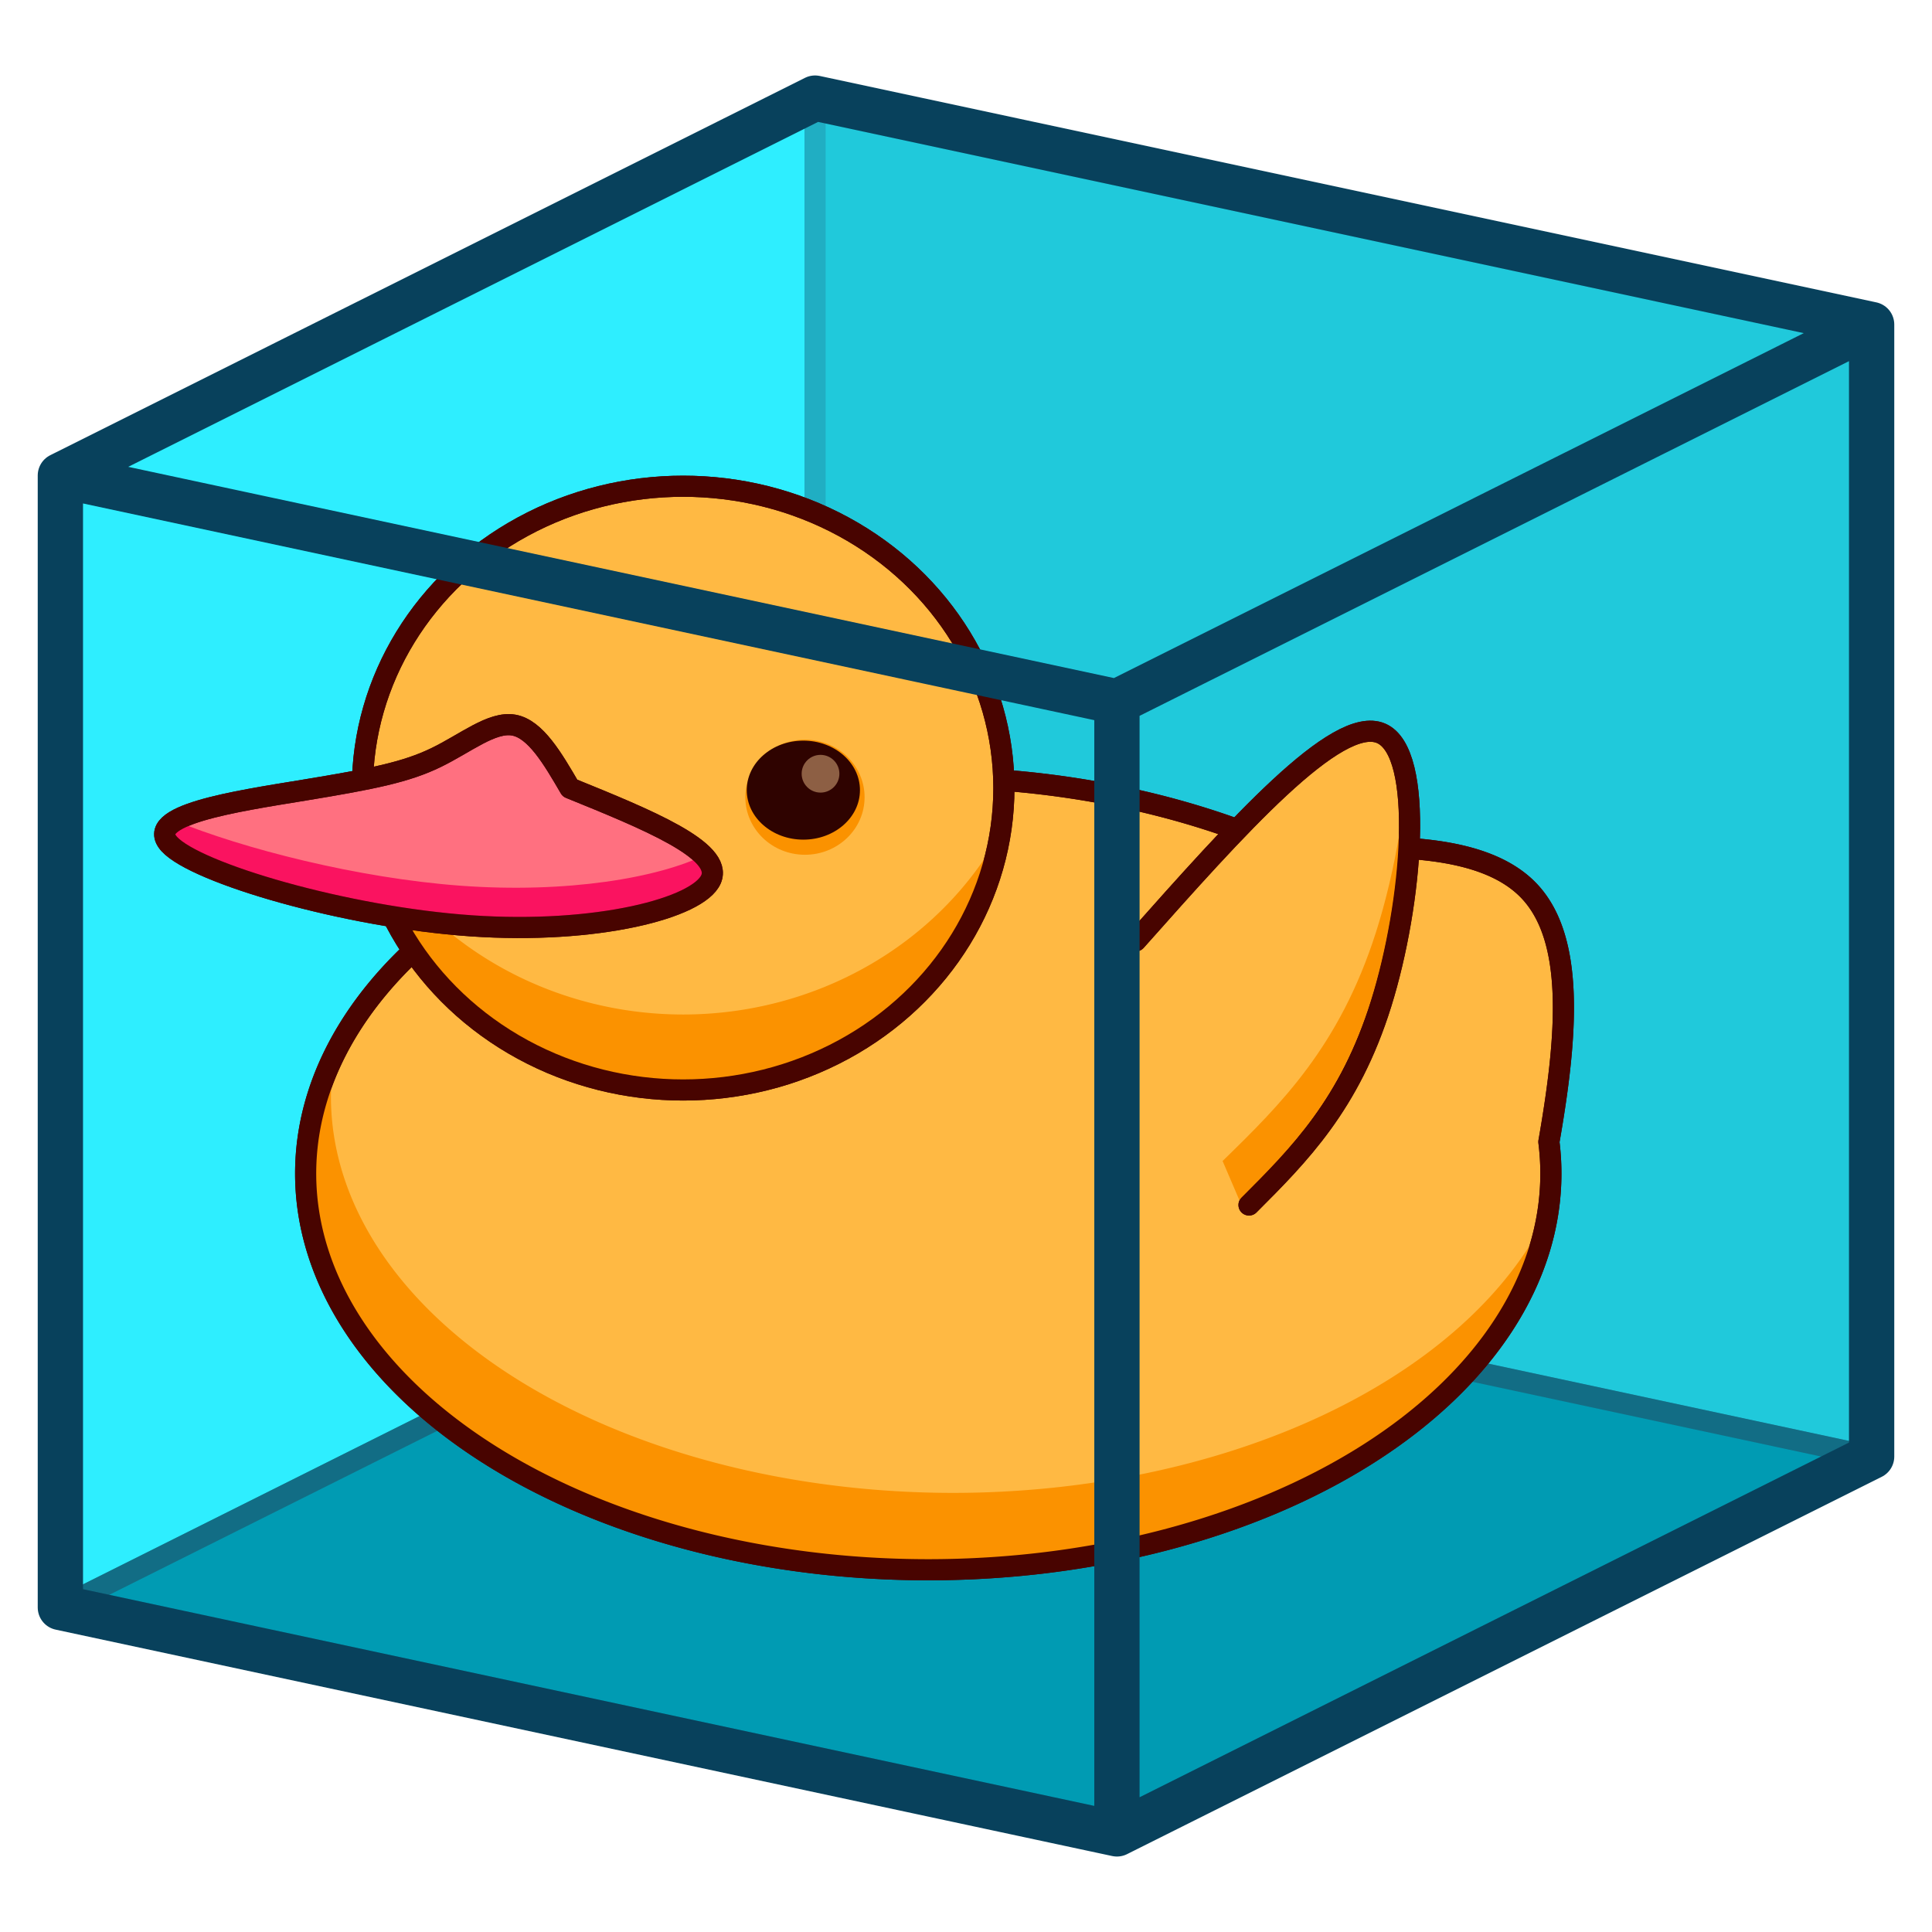<?xml version="1.0" encoding="UTF-8" standalone="no"?>
<svg
   width="512"
   height="512"
   version="1.1"
   viewBox="0 0 384 384"
   id="svg106"
   sodipodi:docname="duckduck.svg"
   inkscape:version="1.2.2 (b0a8486541, 2022-12-01)"
   xmlns:inkscape="http://www.inkscape.org/namespaces/inkscape"
   xmlns:sodipodi="http://sodipodi.sourceforge.net/DTD/sodipodi-0.dtd"
   xmlns="http://www.w3.org/2000/svg"
   xmlns:svg="http://www.w3.org/2000/svg">
  <sodipodi:namedview
     id="namedview108"
     pagecolor="#505050"
     bordercolor="#ffffff"
     borderopacity="1"
     inkscape:showpageshadow="0"
     inkscape:pageopacity="0"
     inkscape:pagecheckerboard="1"
     inkscape:deskcolor="#505050"
     showgrid="true"
     inkscape:zoom="1.4580864"
     inkscape:cx="293.19251"
     inkscape:cy="208.14954"
     inkscape:window-width="2880"
     inkscape:window-height="1653"
     inkscape:window-x="0"
     inkscape:window-y="56"
     inkscape:window-maximized="1"
     inkscape:current-layer="svg106">
    <inkscape:grid
       type="xygrid"
       id="grid1742"
       dotted="true"
       spacingx="7.5"
       spacingy="7.5"
       empcolor="#d2c538"
       empopacity="0.839"
       color="#7fa342"
       opacity="0.149" />
  </sodipodi:namedview>
  <defs
     id="defs26">
    <inkscape:path-effect
       effect="bspline"
       id="path-effect2594"
       is_visible="true"
       lpeversion="1"
       weight="33.333"
       steps="2"
       helper_size="0"
       apply_no_weight="true"
       apply_with_weight="true"
       only_selected="false" />
    <inkscape:path-effect
       effect="bspline"
       id="path-effect2587"
       is_visible="true"
       lpeversion="1"
       weight="33.333"
       steps="2"
       helper_size="0"
       apply_no_weight="true"
       apply_with_weight="true"
       only_selected="false" />
    <inkscape:path-effect
       effect="bspline"
       id="path-effect2511"
       is_visible="true"
       lpeversion="1"
       weight="33.333"
       steps="2"
       helper_size="0"
       apply_no_weight="true"
       apply_with_weight="true"
       only_selected="false" />
    <inkscape:perspective
       sodipodi:type="inkscape:persp3d"
       inkscape:vp_x="-44.677687 : 70.826469 : 1"
       inkscape:vp_y="0 : 683.64079 : 0"
       inkscape:vp_z="625.53854 : 70.826469 : 1"
       inkscape:persp3d-origin="290.43042 : 27.073459 : 1"
       id="perspective341" />
    <clipPath
       id="clipPath4">
      <rect
         width="384"
         height="384"
         id="rect2" />
    </clipPath>
    <clipPath
       id="clipPath8">
      <rect
         width="384"
         height="384"
         id="rect6" />
    </clipPath>
    <clipPath
       id="clipPath12">
      <rect
         width="384"
         height="384"
         id="rect10" />
    </clipPath>
    <clipPath
       id="clipPath16">
      <rect
         width="384"
         height="384"
         id="rect14" />
    </clipPath>
    <clipPath
       id="clipPath20">
      <rect
         width="384"
         height="384"
         id="rect18" />
    </clipPath>
    <clipPath
       id="clipPath24">
      <rect
         width="384"
         height="384"
         id="rect22" />
    </clipPath>
    <inkscape:path-effect
       effect="bspline"
       id="path-effect2511-3"
       is_visible="true"
       lpeversion="1"
       weight="33.333"
       steps="2"
       helper_size="0"
       apply_no_weight="true"
       apply_with_weight="true"
       only_selected="false" />
    <inkscape:path-effect
       effect="bspline"
       id="path-effect2594-3"
       is_visible="true"
       lpeversion="1"
       weight="33.333"
       steps="2"
       helper_size="0"
       apply_no_weight="true"
       apply_with_weight="true"
       only_selected="false" />
    <inkscape:path-effect
       effect="bspline"
       id="path-effect2511-3-5"
       is_visible="true"
       lpeversion="1"
       weight="33.333"
       steps="2"
       helper_size="0"
       apply_no_weight="true"
       apply_with_weight="true"
       only_selected="false" />
    <inkscape:path-effect
       effect="bspline"
       id="path-effect2511-3-9"
       is_visible="true"
       lpeversion="1"
       weight="33.333"
       steps="2"
       helper_size="0"
       apply_no_weight="true"
       apply_with_weight="true"
       only_selected="false" />
    <inkscape:path-effect
       effect="bspline"
       id="path-effect2511-3-6"
       is_visible="true"
       lpeversion="1"
       weight="33.333"
       steps="2"
       helper_size="0"
       apply_no_weight="true"
       apply_with_weight="true"
       only_selected="false" />
    <inkscape:path-effect
       effect="bspline"
       id="path-effect2511-3-62"
       is_visible="true"
       lpeversion="1"
       weight="33.333"
       steps="2"
       helper_size="0"
       apply_no_weight="true"
       apply_with_weight="true"
       only_selected="false" />
    <inkscape:path-effect
       effect="bspline"
       id="path-effect2594-2"
       is_visible="true"
       lpeversion="1"
       weight="33.333"
       steps="2"
       helper_size="0"
       apply_no_weight="true"
       apply_with_weight="true"
       only_selected="false" />
    <inkscape:path-effect
       effect="bspline"
       id="path-effect2594-23"
       is_visible="true"
       lpeversion="1"
       weight="33.333"
       steps="2"
       helper_size="0"
       apply_no_weight="true"
       apply_with_weight="true"
       only_selected="false" />
    <inkscape:path-effect
       effect="bspline"
       id="path-effect2594-5"
       is_visible="true"
       lpeversion="1"
       weight="33.333"
       steps="2"
       helper_size="0"
       apply_no_weight="true"
       apply_with_weight="true"
       only_selected="false" />
  </defs>
  <g
     inkscape:groupmode="layer"
     id="layer1"
     inkscape:label="water"
     style="display:inline" />
  <g
     inkscape:groupmode="layer"
     id="layer8"
     inkscape:label="duck" />
  <g
     inkscape:groupmode="layer"
     id="layer3"
     inkscape:label="duckBody"
     style="display:inline" />
  <g
     inkscape:groupmode="layer"
     id="layer4"
     inkscape:label="duckLeftWing"
     style="display:inline" />
  <g
     inkscape:groupmode="layer"
     id="layer5"
     inkscape:label="duckRightWing" />
  <g
     inkscape:groupmode="layer"
     id="layer2"
     inkscape:label="duckHead"
     style="fill:#ffd631;fill-opacity:1" />
  <g
     inkscape:groupmode="layer"
     id="layer6"
     inkscape:label="duckBeak" />
  <g
     inkscape:groupmode="layer"
     id="layer7"
     inkscape:label="duckEye" />
  <g
     id="g3440"
     transform="translate(3,-16.741)">
    <path
       style="display:inline;fill:#2eeeff;fill-opacity:1;stroke:#1b98ae;stroke-width:4.2;stroke-linecap:round;stroke-linejoin:round;stroke-dasharray:none;stroke-opacity:1"
       d="m 9,111.241 v 225 l 150,-75 v -225 l -150,75"
       id="path2328" />
    <path
       style="display:inline;fill:#20c9db;fill-opacity:1;stroke:#20aec3;stroke-width:4.2;stroke-linecap:round;stroke-linejoin:round;stroke-dasharray:none;stroke-opacity:1"
       d="m 159,261.241 210,45 v -225 l -210,-45 v 225"
       id="path2330"
       sodipodi:nodetypes="ccccc" />
    <path
       style="display:inline;fill:#009bb3;fill-opacity:1;stroke:#126d85;stroke-width:4.2;stroke-linecap:round;stroke-linejoin:round;stroke-dasharray:none;stroke-opacity:1"
       d="m 9,336.241 210,45 150,-75 -210,-45 -150,75"
       id="path2332"
       sodipodi:nodetypes="ccccc" />
    <path
       id="path2442-6"
       style="display:inline;fill:#ffb943;fill-opacity:1;stroke:#480400;stroke-width:4.2;stroke-linecap:round;stroke-linejoin:round;stroke-dasharray:none;stroke-opacity:1"
       d="m 181.5,171.241 a 123.75,78.75 0 0 0 -123.75,78.75 123.75,78.75 0 0 0 123.75,78.75 123.75,78.75 0 0 0 123.75,-78.75 123.75,78.75 0 0 0 -0.398,-6.296 c 3.718,-21.189 5.18,-40.344 -3.977,-49.922 -8.668,-9.065 -26.846,-9.553 -47.449,-7.853 a 123.75,78.75 0 0 0 -71.925,-14.679 z" />
    <path
       id="path2442-6-2"
       style="display:inline;fill:#fb9200;fill-opacity:1;stroke:none;stroke-width:4.2;stroke-linecap:round;stroke-linejoin:round;stroke-dasharray:none;stroke-opacity:1"
       d="m 63.489,226.643 a 123.75,78.75 0 0 0 -5.739,23.348 123.75,78.75 0 0 0 123.75,78.75 123.75,78.75 0 0 0 123.038,-70.679 123.75,78.75 0 0 1 -118.011,55.403 123.75,78.75 0 0 1 -123.75,-78.75 123.75,78.75 0 0 1 0.712,-8.073 z" />
    <path
       id="path2442-6-0"
       style="display:inline;fill:none;fill-opacity:1;stroke:#480400;stroke-width:4.2;stroke-linecap:round;stroke-linejoin:round;stroke-dasharray:none;stroke-opacity:1"
       d="m 181.5,171.241 a 123.75,78.75 0 0 0 -123.75,78.75 123.75,78.75 0 0 0 123.75,78.75 123.75,78.75 0 0 0 123.75,-78.75 123.75,78.75 0 0 0 -0.398,-6.296 c 3.718,-21.189 5.18,-40.344 -3.977,-49.922 -8.668,-9.065 -26.846,-9.553 -47.449,-7.853 a 123.75,78.75 0 0 0 -71.925,-14.679 z" />
    <path
       style="display:inline;fill:#ffb943;fill-opacity:1;stroke:#480400;stroke-width:4.2;stroke-linecap:round;stroke-linejoin:round;stroke-dasharray:none;stroke-opacity:1"
       d="m 222.75,203.741 c 20,-22.5 40,-45 48.75,-41.249 8.75,3.751 6.25,33.75 -6e-5,53.75 -6.25,20 -16.25,30 -26.25,40"
       id="path2509"
       inkscape:path-effect="#path-effect2511-3"
       inkscape:original-d="m 222.75018,203.74104 c 20.00075,-22.49925 40.00075,-44.99925 60,-67.5 -2.4993,30.00135 -4.99925,60.00075 -7.5,90 -9.99945,10.00095 -19.99925,20.00075 -30,30" />
    <path
       id="path2509-3"
       style="display:inline;fill:#fb9200;fill-opacity:1;stroke:none;stroke-width:4.2;stroke-linecap:round;stroke-linejoin:round;stroke-dasharray:none;stroke-opacity:1"
       d="m 275.216,182.061 c -1.163,6.978 -2.795,13.934 -4.762,20.067 C 263.194,224.766 251.616,236.18 240,247.5 l 3.34,7.793 c 10,-10 20,-19.999 26.25,-39.999 3.152,-10.087 5.344,-22.709 5.626,-33.233 z" />
    <path
       style="display:inline;fill:none;fill-opacity:1;stroke:#480400;stroke-width:4.2;stroke-linecap:round;stroke-linejoin:round;stroke-dasharray:none;stroke-opacity:1"
       d="m 222.75,203.741 c 20,-22.5 40,-45 48.75,-41.249 8.75,3.751 6.25,33.75 -6e-5,53.75 -6.25,20 -16.25,30 -26.25,40"
       id="path2509-0"
       inkscape:path-effect="#path-effect2511-3-6"
       inkscape:original-d="m 222.75018,203.74104 c 20.00075,-22.49925 40.00075,-44.99925 60,-67.5 -2.4993,30.00135 -4.99925,60.00075 -7.5,90 -9.99945,10.00095 -19.99925,20.00075 -30,30" />
    <ellipse
       style="fill:#ffb943;fill-opacity:1;stroke:#480400;stroke-width:4.2;stroke-linecap:round;stroke-linejoin:round;stroke-dasharray:none;stroke-opacity:1"
       id="path2387"
       cx="132.781"
       cy="173.383"
       rx="63.75"
       ry="60" />
    <path
       id="path2387-1"
       style="fill:#fb9200;fill-opacity:1;stroke:none;stroke-width:4.2;stroke-linecap:round;stroke-linejoin:round;stroke-dasharray:none;stroke-opacity:1"
       d="m 69.847,182.494 a 63.75,60 0 0 0 62.934,50.889 63.75,60 0 0 0 62.934,-50.889 71.25,67.5 0 0 1 -62.934,35.889 71.25,67.5 0 0 1 -62.934,-35.889 z" />
    <ellipse
       style="fill:none;fill-opacity:1;stroke:#480400;stroke-width:4.2;stroke-linecap:round;stroke-linejoin:round;stroke-dasharray:none;stroke-opacity:1"
       id="path2387-7"
       cx="132.781"
       cy="173.383"
       rx="63.75"
       ry="60" />
    <path
       style="fill:#ff7080;fill-opacity:1;stroke:#480400;stroke-width:4.2;stroke-linecap:round;stroke-linejoin:round;stroke-dasharray:none;stroke-opacity:1"
       d="m 83.646,167.328 c 5.903,-2.86 11.127,-7.227 15.453,-6.469 4.326,0.758 7.754,6.641 11.182,12.524 15.264,6.196 30.527,12.392 28.037,18.119 -2.49,5.727 -22.732,10.984 -47.695,9.252 -24.963,-1.732 -54.645,-10.455 -59.95,-16.227 -5.305,-5.772 12.933,-8.47 26.71,-10.728 13.777,-2.258 20.36,-3.611 26.264,-6.471 z"
       id="path2592"
       inkscape:path-effect="#path-effect2594"
       inkscape:original-d="m 84.32576,168.83492 c 5.22441,-4.36679 10.44827,-8.73401 15.67189,-13.1019 3.42828,5.88382 10.28378,17.64969 10.28378,17.64969 15.26378,6.19676 30.52659,12.39269 45.78938,18.58814 -20.24253,5.25829 -40.48457,10.51579 -60.72737,15.7728 -29.683186,-8.72219 -59.365533,-17.4446 -89.048813,-26.16778 19.073184,-2.82077 37.002612,-7.60308 57.217365,-8.46388 8.080918,0.53598 14.447518,-1.87025 20.813768,-4.27707 z"
       sodipodi:nodetypes="czcccccc" />
    <path
       id="path2592-7"
       style="fill:#f9005a;fill-opacity:0.829;stroke:none;stroke-width:4.2;stroke-linecap:round;stroke-linejoin:round;stroke-dasharray:none;stroke-opacity:1"
       d="m 31.443,179.732 c -1.675,1.209 -2.087,2.605 -0.571,4.254 5.305,5.772 34.987,14.495 59.95,16.228 24.963,1.732 45.205,-3.525 47.695,-9.252 0.625,-1.438 0.128,-2.906 -1.206,-4.396 -9.282,4.637 -27.614,7.798 -48.936,6.204 -20.145,-1.506 -42.918,-7.257 -56.933,-13.037 z" />
    <path
       style="fill:none;fill-opacity:1;stroke:#480400;stroke-width:4.2;stroke-linecap:round;stroke-linejoin:round;stroke-dasharray:none;stroke-opacity:1"
       d="m 83.646,167.328 c 5.903,-2.86 11.127,-7.227 15.453,-6.469 4.326,0.758 7.754,6.641 11.182,12.524 15.264,6.196 30.527,12.392 28.037,18.119 -2.49,5.727 -22.732,10.984 -47.695,9.252 -24.963,-1.732 -54.645,-10.455 -59.95,-16.227 -5.305,-5.772 12.933,-8.47 26.71,-10.728 13.777,-2.258 20.36,-3.611 26.264,-6.471 z"
       id="path2592-9"
       inkscape:path-effect="#path-effect2594-5"
       inkscape:original-d="m 84.32576,168.83492 c 5.22441,-4.36679 10.44827,-8.73401 15.67189,-13.1019 3.42828,5.88382 10.28378,17.64969 10.28378,17.64969 15.26378,6.19676 30.52659,12.39269 45.78938,18.58814 -20.24253,5.25829 -40.48457,10.51579 -60.72737,15.7728 -29.683188,-8.72219 -59.365535,-17.4446 -89.048815,-26.16778 19.07319,-2.82077 37.00261,-7.60308 57.217367,-8.46388 8.080918,0.53598 14.447518,-1.87025 20.813768,-4.27707 z"
       sodipodi:nodetypes="czcccccc" />
    <ellipse
       style="fill:#fb9200;fill-opacity:1;stroke:none;stroke-width:4.2;stroke-linecap:round;stroke-linejoin:round;stroke-dasharray:none;stroke-opacity:1"
       id="path2684-9"
       cx="156.994"
       cy="175.198"
       rx="11.849"
       ry="11.433" />
    <ellipse
       style="fill:#2f0300;fill-opacity:1;stroke:none;stroke-width:4.2;stroke-linecap:round;stroke-linejoin:round;stroke-dasharray:none;stroke-opacity:1"
       id="path2684"
       cx="156.673"
       cy="173.788"
       rx="11.25"
       ry="9.84" />
    <circle
       style="fill:#fbc892;fill-opacity:0.464;stroke:none;stroke-width:4.2;stroke-linecap:round;stroke-linejoin:round;stroke-dasharray:none;stroke-opacity:1"
       id="path2686"
       cx="160.085"
       cy="170.526"
       r="3.75" />
    <path
       id="path1752"
       style="display:inline;fill:none;fill-opacity:1;stroke:#08415c;stroke-width:9;stroke-linecap:round;stroke-linejoin:round;stroke-dasharray:none;stroke-opacity:1"
       d="m 219,156.241 150,-75 m -360,30 150,-75 210,45 v 225 l -150,75 m -210,-270 v 225 l 210,45 v -225 l -210,-45"
       inkscape:label="cubeFrame"
       sodipodi:nodetypes="cccccccccccc" />
  </g>
</svg>
